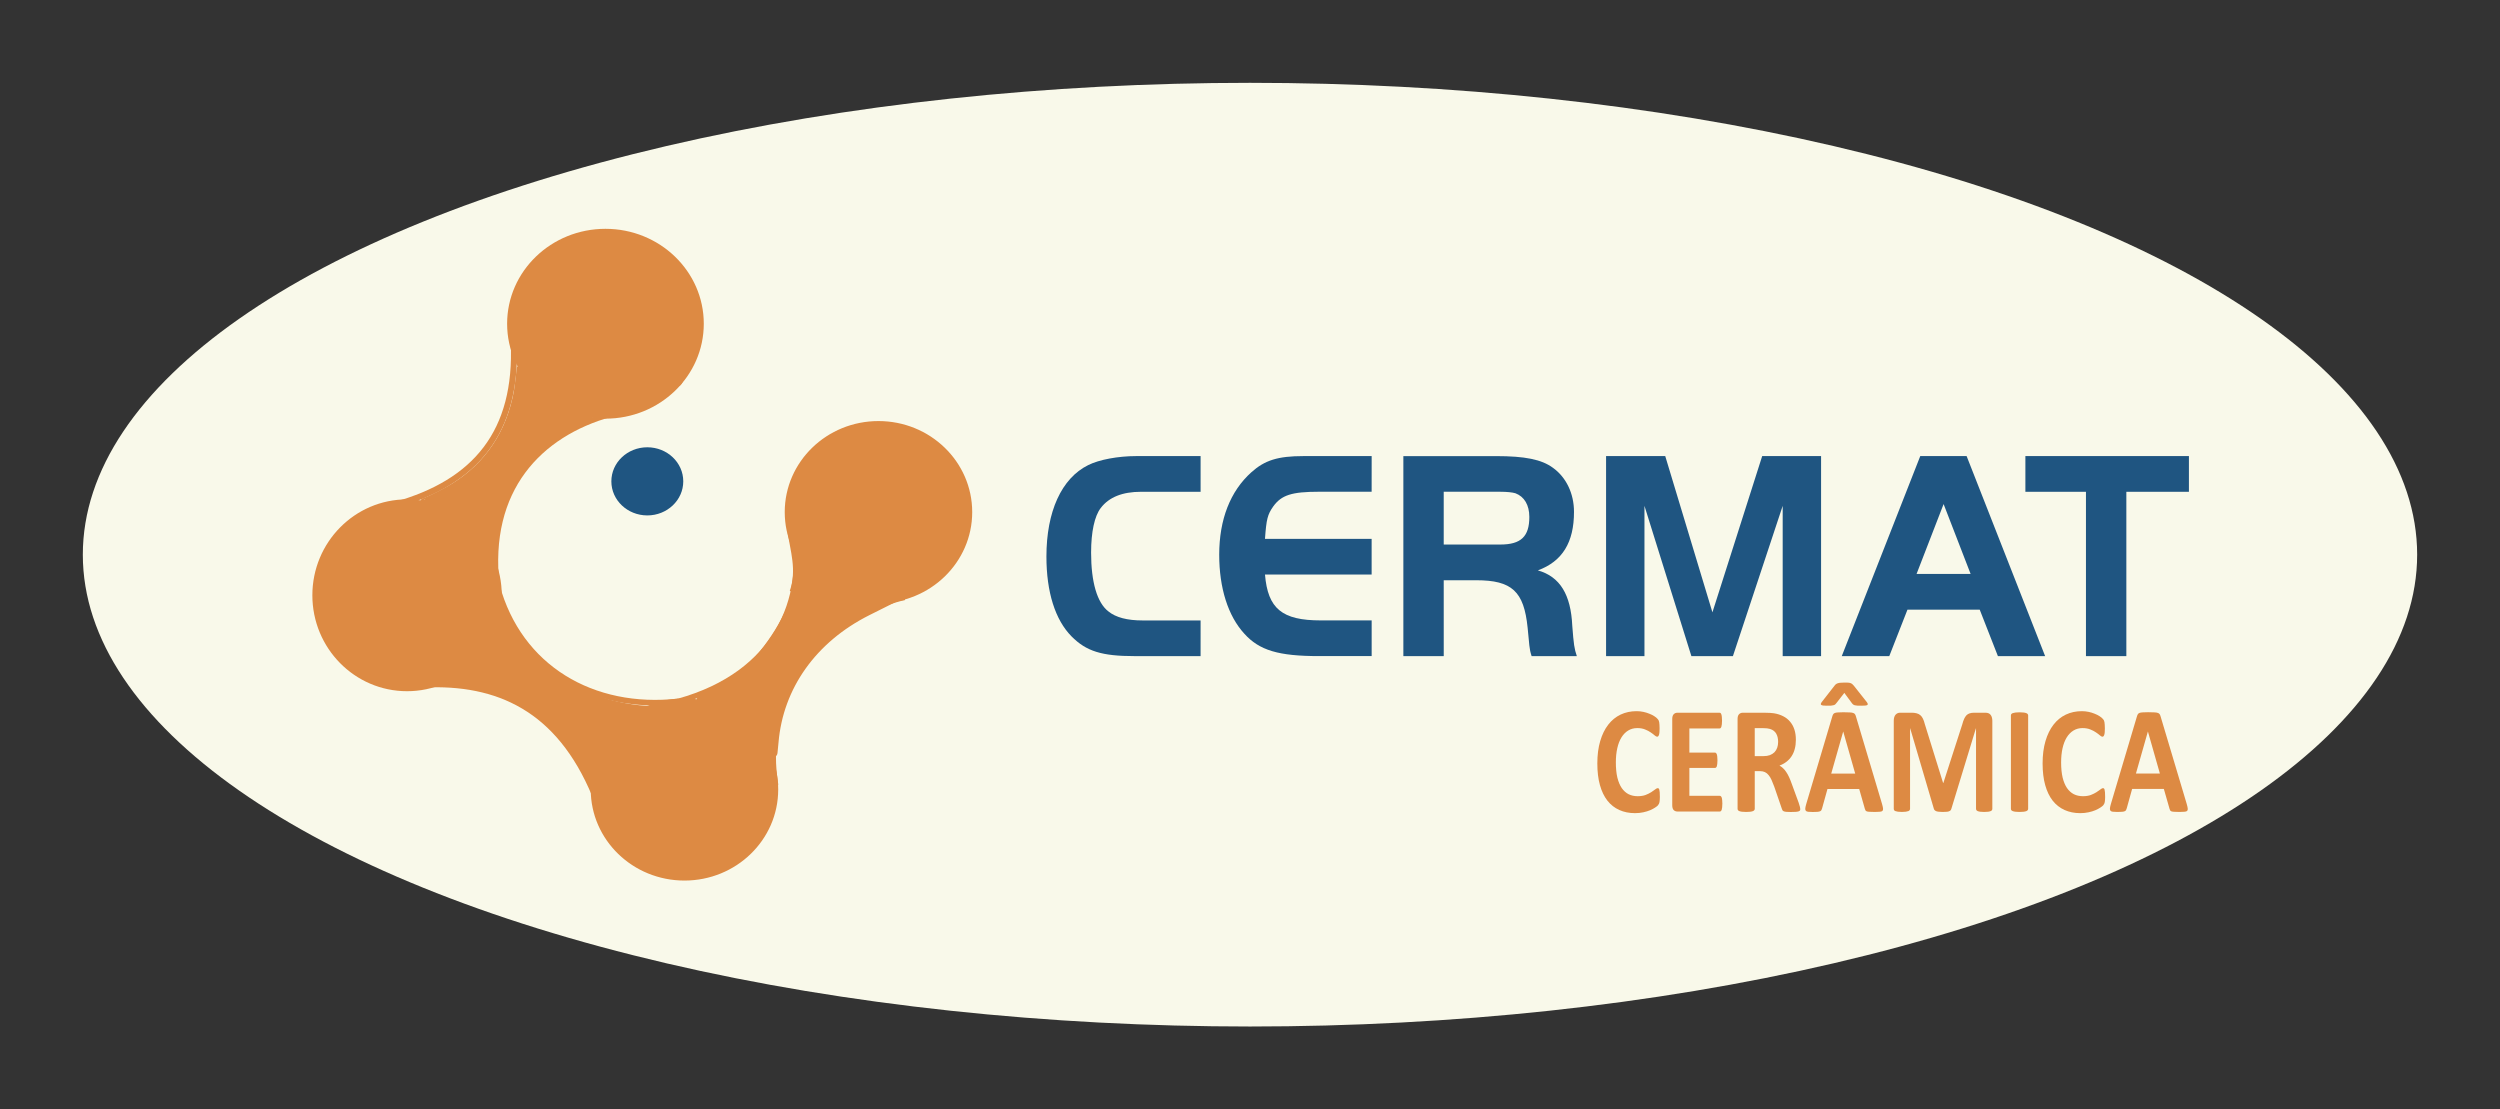 <?xml version="1.0" encoding="UTF-8" standalone="no"?>
<!-- Created with Inkscape (http://www.inkscape.org/) -->

<svg
   xmlns:dc="http://purl.org/dc/elements/1.1/"
   xmlns:cc="http://creativecommons.org/ns#"
   xmlns:rdf="http://www.w3.org/1999/02/22-rdf-syntax-ns#"
   xmlns:svg="http://www.w3.org/2000/svg"
   xmlns="http://www.w3.org/2000/svg"
   xmlns:sodipodi="http://sodipodi.sourceforge.net/DTD/sodipodi-0.dtd"
   xmlns:inkscape="http://www.inkscape.org/namespaces/inkscape"
   viewBox="0 0 120.707 53.563"
   preserveAspectRatio="xMaxYMax meet"
   version="1.1"
   id="svg8"
   inkscape:version="0.92.4 (5da689c313, 2019-01-14)"
   sodipodi:docname="Logo_V3.svg"
   width="120.707"
   height="53.563">
  <rect x="0" y="0" width="120.707" height="53.563" fill="#333333" stroke="none"/>
  <defs
     id="defs2" />
  <sodipodi:namedview
     id="base"
     pagecolor="#ffffff"
     bordercolor="#666666"
     borderopacity="1.0"
     inkscape:pageopacity="0.0"
     inkscape:pageshadow="2"
     inkscape:zoom="11.313708"
     inkscape:cx="66.592848"
     inkscape:cy="18.359977"
     inkscape:document-units="px"
     inkscape:current-layer="layer3"
     showgrid="false"
     inkscape:window-width="1920"
     inkscape:window-height="1017"
     inkscape:window-x="-8"
     inkscape:window-y="-8"
     inkscape:window-maximized="1"
     units="px"
     fit-margin-top="4"
     fit-margin-left="4"
     fit-margin-right="4"
     fit-margin-bottom="4" />
  <g
     inkscape:label="Layer 1"
     inkscape:groupmode="layer"
     id="layer1"
     transform="translate(-41.857,-15.681)" />
  <g
     inkscape:groupmode="layer"
     id="layer3"
     inkscape:label="Layer_3"
     transform="translate(14.022,9.989)">
    <ellipse
       style="opacity:1;fill:#fffff0;fill-opacity:0.967;stroke:none;stroke-width:11.924;stroke-linecap:butt;stroke-miterlimit:4;stroke-dasharray:none;stroke-dashoffset:0;stroke-opacity:1"
       id="path1452"
       cx="46.331"
       cy="16.792"
       rx="56.354"
       ry="22.782" />
  </g>
  <g
     inkscape:groupmode="layer"
     id="layer2"
     inkscape:label="Layer_2"
     transform="translate(-41.857,-15.681)">
    <g
       id="g892"
       transform="translate(-1.852,-34.528)">
      <g
         id="g869" />
    </g>
    <g
       id="g1488"
       transform="translate(-1.8178284e-5)">
      <g
         id="text840"
         style="font-style:normal;font-variant:normal;font-weight:bold;font-stretch:normal;font-size:14.1px;line-height:1.25;font-family:'Handel Gothic D';-inkscape-font-specification:'Handel Gothic D, Bold';font-variant-ligatures:normal;font-variant-caps:normal;font-variant-numeric:normal;font-feature-settings:normal;text-align:start;letter-spacing:0px;word-spacing:0px;writing-mode:lr-tb;text-anchor:start;fill:#1f5581;fill-opacity:1;stroke:none;stroke-width:0.587"
         transform="scale(0.974,1.027)"
         aria-label="CERMAT">
        <path
           id="path1586"
           style="font-style:normal;font-variant:normal;font-weight:bold;font-stretch:normal;font-size:14.1px;font-family:'Handel Gothic D';-inkscape-font-specification:'Handel Gothic D, Bold';font-variant-ligatures:normal;font-variant-caps:normal;font-variant-numeric:normal;font-feature-settings:normal;text-align:start;writing-mode:lr-tb;text-anchor:start;fill:#1f5581;fill-opacity:1;stroke-width:0.587"
           d="m 102.49,44.438 h -2.876 c -0.761,0 -1.325,-0.141 -1.692,-0.423 -0.564,-0.409 -0.86,-1.382 -0.86,-2.764 0,-0.973 0.169,-1.72 0.479,-2.101 0.409,-0.508 1.072,-0.761 2.002,-0.761 h 2.947 V 36.711 h -3.187 c -0.916,0 -1.847,0.169 -2.383,0.423 -1.325,0.62 -2.073,2.185 -2.073,4.3 0,1.678 0.437,2.975 1.241,3.75 0.733,0.705 1.509,0.931 3.13,0.931 h 3.271 z"
           inkscape:connector-curvature="0" />
        <path
           id="path1588"
           style="font-style:normal;font-variant:normal;font-weight:bold;font-stretch:normal;font-size:14.1px;font-family:'Handel Gothic D';-inkscape-font-specification:'Handel Gothic D, Bold';font-variant-ligatures:normal;font-variant-caps:normal;font-variant-numeric:normal;font-feature-settings:normal;text-align:start;writing-mode:lr-tb;text-anchor:start;fill:#1f5581;fill-opacity:1;stroke-width:0.587"
           d="m 110.97,36.711 h -3.384 c -1.269,0 -1.918,0.197 -2.58,0.761 -1.043,0.888 -1.593,2.214 -1.593,3.877 0,1.565 0.437,2.876 1.241,3.708 0.747,0.79 1.706,1.057 3.708,1.057 h 2.608 v -1.678 h -2.524 c -1.918,0 -2.623,-0.55 -2.764,-2.157 h 5.287 v -1.678 h -5.287 c 0.07,-0.931 0.127,-1.142 0.409,-1.523 0.409,-0.536 0.916,-0.691 2.27,-0.691 h 2.608 z"
           inkscape:connector-curvature="0" />
        <path
           id="path1590"
           style="font-style:normal;font-variant:normal;font-weight:bold;font-stretch:normal;font-size:14.1px;font-family:'Handel Gothic D';-inkscape-font-specification:'Handel Gothic D, Bold';font-variant-ligatures:normal;font-variant-caps:normal;font-variant-numeric:normal;font-feature-settings:normal;text-align:start;writing-mode:lr-tb;text-anchor:start;fill:#1f5581;fill-opacity:1;stroke-width:0.587"
           d="m 114.542,42.548 h 1.607 c 1.777,0 2.369,0.522 2.552,2.228 0.014,0.183 0.056,0.578 0.085,0.832 0.028,0.211 0.042,0.296 0.113,0.508 h 2.242 c -0.127,-0.352 -0.155,-0.55 -0.226,-1.424 -0.07,-1.466 -0.606,-2.312 -1.706,-2.608 1.213,-0.423 1.791,-1.311 1.791,-2.749 0,-0.86 -0.381,-1.621 -1.043,-2.073 -0.564,-0.395 -1.396,-0.55 -2.82,-0.55 h -4.596 v 9.404 h 2.002 z m 0,-1.678 v -2.482 h 2.806 c 0.338,0 0.592,0.028 0.747,0.07 0.437,0.155 0.691,0.55 0.691,1.114 0,0.916 -0.409,1.297 -1.438,1.297 z"
           inkscape:connector-curvature="0" />
        <path
           id="path1592"
           style="font-style:normal;font-variant:normal;font-weight:bold;font-stretch:normal;font-size:14.1px;font-family:'Handel Gothic D';-inkscape-font-specification:'Handel Gothic D, Bold';font-variant-ligatures:normal;font-variant-caps:normal;font-variant-numeric:normal;font-feature-settings:normal;text-align:start;writing-mode:lr-tb;text-anchor:start;fill:#1f5581;fill-opacity:1;stroke-width:0.587"
           d="m 125.523,36.711 h -2.933 v 9.404 h 1.903 v -7.064 l 2.326,7.064 h 2.059 l 2.467,-7.064 v 7.064 h 1.903 V 36.711 h -2.919 l -2.467,7.346 z"
           inkscape:connector-curvature="0" />
        <path
           id="path1594"
           style="font-style:normal;font-variant:normal;font-weight:bold;font-stretch:normal;font-size:14.1px;font-family:'Handel Gothic D';-inkscape-font-specification:'Handel Gothic D, Bold';font-variant-ligatures:normal;font-variant-caps:normal;font-variant-numeric:normal;font-feature-settings:normal;text-align:start;writing-mode:lr-tb;text-anchor:start;fill:#1f5581;fill-opacity:1;stroke-width:0.587"
           d="m 134.274,46.115 h 2.355 l 0.902,-2.185 h 3.581 l 0.902,2.185 h 2.341 l -3.892,-9.404 h -2.298 z m 5.048,-7.149 1.339,3.285 h -2.679 z"
           inkscape:connector-curvature="0" />
        <path
           id="path1596"
           style="font-style:normal;font-variant:normal;font-weight:bold;font-stretch:normal;font-size:14.1px;font-family:'Handel Gothic D';-inkscape-font-specification:'Handel Gothic D, Bold';font-variant-ligatures:normal;font-variant-caps:normal;font-variant-numeric:normal;font-feature-settings:normal;text-align:start;writing-mode:lr-tb;text-anchor:start;fill:#1f5581;fill-opacity:1;stroke-width:0.587"
           d="m 146.379,38.389 v 7.727 h 2.002 v -7.727 h 3.102 V 36.711 h -8.107 v 1.678 z"
           inkscape:connector-curvature="0" />
      </g>
      <g
         id="text844"
         style="font-style:normal;font-variant:normal;font-weight:bold;font-stretch:normal;font-size:6.984px;line-height:1.25;font-family:Calibri;-inkscape-font-specification:'Calibri, Bold';font-variant-ligatures:normal;font-variant-caps:normal;font-variant-numeric:normal;font-feature-settings:normal;text-align:start;letter-spacing:0px;word-spacing:0px;writing-mode:lr-tb;text-anchor:start;fill:#dd8a43;fill-opacity:1;stroke:none;stroke-width:0.291"
         transform="scale(0.925,1.081)"
         aria-label="CERÂMICA">
        <path
           id="path1599"
           style="font-style:normal;font-variant:normal;font-weight:bold;font-stretch:normal;font-size:6.984px;font-family:Calibri;-inkscape-font-specification:'Calibri, Bold';font-variant-ligatures:normal;font-variant-caps:normal;font-variant-numeric:normal;font-feature-settings:normal;text-align:start;writing-mode:lr-tb;text-anchor:start;fill:#dd8a43;fill-opacity:1;stroke-width:0.291"
           d="m 131.893,50.084 q 0,0.085 -0.007,0.147 -0.003,0.058 -0.014,0.102 -0.01,0.041 -0.027,0.072 -0.017,0.031 -0.055,0.072 -0.037,0.038 -0.147,0.099 -0.106,0.061 -0.263,0.119 -0.153,0.055 -0.355,0.092 -0.198,0.038 -0.43,0.038 -0.454,0 -0.818,-0.14 -0.365,-0.14 -0.621,-0.416 -0.256,-0.28 -0.392,-0.696 -0.136,-0.416 -0.136,-0.968 0,-0.563 0.15,-0.999 0.15,-0.436 0.419,-0.733 0.269,-0.297 0.644,-0.45 0.379,-0.153 0.832,-0.153 0.184,0 0.355,0.031 0.17,0.031 0.314,0.082 0.147,0.048 0.263,0.113 0.116,0.065 0.16,0.113 0.048,0.044 0.065,0.075 0.017,0.031 0.027,0.078 0.01,0.048 0.014,0.113 0.007,0.065 0.007,0.16 0,0.102 -0.007,0.174 -0.007,0.072 -0.024,0.116 -0.017,0.044 -0.041,0.065 -0.024,0.02 -0.055,0.02 -0.051,0 -0.13,-0.058 -0.078,-0.061 -0.205,-0.133 -0.123,-0.075 -0.297,-0.133 -0.17,-0.061 -0.409,-0.061 -0.263,0 -0.471,0.109 -0.205,0.106 -0.351,0.307 -0.143,0.198 -0.218,0.481 -0.075,0.283 -0.075,0.638 0,0.389 0.078,0.675 0.082,0.283 0.228,0.467 0.15,0.184 0.358,0.276 0.211,0.089 0.474,0.089 0.239,0 0.413,-0.055 0.174,-0.058 0.297,-0.126 0.126,-0.068 0.205,-0.123 0.082,-0.055 0.126,-0.055 0.034,0 0.055,0.014 0.021,0.014 0.034,0.055 0.014,0.041 0.021,0.116 0.007,0.072 0.007,0.194 z"
           inkscape:connector-curvature="0" />
        <path
           id="path1601"
           style="font-style:normal;font-variant:normal;font-weight:bold;font-stretch:normal;font-size:6.984px;font-family:Calibri;-inkscape-font-specification:'Calibri, Bold';font-variant-ligatures:normal;font-variant-caps:normal;font-variant-numeric:normal;font-feature-settings:normal;text-align:start;writing-mode:lr-tb;text-anchor:start;fill:#dd8a43;fill-opacity:1;stroke-width:0.291"
           d="m 135.153,50.401 q 0,0.099 -0.01,0.167 -0.007,0.065 -0.024,0.106 -0.017,0.041 -0.044,0.061 -0.024,0.017 -0.055,0.017 h -2.216 q -0.113,0 -0.191,-0.065 -0.075,-0.068 -0.075,-0.218 v -3.846 q 0,-0.15 0.075,-0.215 0.078,-0.068 0.191,-0.068 h 2.203 q 0.031,0 0.055,0.017 0.024,0.017 0.041,0.061 0.017,0.041 0.024,0.109 0.01,0.065 0.01,0.167 0,0.095 -0.01,0.164 -0.007,0.065 -0.024,0.106 -0.017,0.041 -0.041,0.061 -0.024,0.017 -0.055,0.017 h -1.575 v 1.078 h 1.333 q 0.031,0 0.055,0.02 0.027,0.017 0.044,0.058 0.017,0.038 0.024,0.106 0.01,0.065 0.01,0.16 0,0.099 -0.01,0.164 -0.007,0.065 -0.024,0.106 -0.017,0.038 -0.044,0.055 -0.024,0.017 -0.055,0.017 h -1.333 v 1.245 h 1.589 q 0.031,0 0.055,0.02 0.027,0.017 0.044,0.058 0.017,0.041 0.024,0.109 0.01,0.065 0.01,0.164 z"
           inkscape:connector-curvature="0" />
        <path
           id="path1603"
           style="font-style:normal;font-variant:normal;font-weight:bold;font-stretch:normal;font-size:6.984px;font-family:Calibri;-inkscape-font-specification:'Calibri, Bold';font-variant-ligatures:normal;font-variant-caps:normal;font-variant-numeric:normal;font-feature-settings:normal;text-align:start;writing-mode:lr-tb;text-anchor:start;fill:#dd8a43;fill-opacity:1;stroke-width:0.291"
           d="m 139.221,50.637 q 0,0.038 -0.014,0.065 -0.014,0.024 -0.065,0.041 -0.051,0.017 -0.15,0.024 -0.099,0.007 -0.269,0.007 -0.143,0 -0.228,-0.007 -0.085,-0.007 -0.136,-0.024 -0.048,-0.02 -0.068,-0.048 -0.021,-0.031 -0.034,-0.072 l -0.396,-0.985 q -0.072,-0.167 -0.14,-0.297 -0.068,-0.13 -0.153,-0.215 -0.082,-0.089 -0.191,-0.133 -0.109,-0.044 -0.252,-0.044 h -0.28 v 1.681 q 0,0.034 -0.024,0.061 -0.021,0.027 -0.072,0.044 -0.051,0.017 -0.136,0.027 -0.085,0.01 -0.218,0.01 -0.13,0 -0.218,-0.01 -0.085,-0.01 -0.136,-0.027 -0.051,-0.017 -0.072,-0.044 -0.021,-0.027 -0.021,-0.061 v -4.007 q 0,-0.15 0.075,-0.215 0.078,-0.068 0.191,-0.068 h 1.142 q 0.174,0 0.286,0.007 0.113,0.007 0.205,0.017 0.266,0.038 0.477,0.13 0.215,0.092 0.361,0.242 0.15,0.147 0.228,0.351 0.078,0.201 0.078,0.464 0,0.222 -0.058,0.406 -0.055,0.181 -0.164,0.324 -0.109,0.143 -0.269,0.249 -0.16,0.106 -0.365,0.17 0.099,0.048 0.184,0.116 0.089,0.068 0.164,0.167 0.078,0.095 0.147,0.222 0.068,0.123 0.133,0.28 l 0.372,0.87 q 0.051,0.13 0.068,0.191 0.017,0.058 0.017,0.092 z m -1.156,-2.994 q 0,-0.218 -0.099,-0.368 -0.099,-0.15 -0.324,-0.211 -0.068,-0.017 -0.157,-0.027 -0.085,-0.01 -0.239,-0.01 h -0.402 v 1.251 h 0.457 q 0.191,0 0.334,-0.044 0.143,-0.048 0.239,-0.13 0.096,-0.085 0.143,-0.201 0.048,-0.116 0.048,-0.259 z"
           inkscape:connector-curvature="0" />
        <path
           id="path1605"
           style="font-style:normal;font-variant:normal;font-weight:bold;font-stretch:normal;font-size:6.984px;font-family:Calibri;-inkscape-font-specification:'Calibri, Bold';font-variant-ligatures:normal;font-variant-caps:normal;font-variant-numeric:normal;font-feature-settings:normal;text-align:start;writing-mode:lr-tb;text-anchor:start;fill:#dd8a43;fill-opacity:1;stroke-width:0.291"
           d="m 143.49,50.418 q 0.041,0.123 0.051,0.194 0.01,0.072 -0.027,0.109 -0.037,0.034 -0.133,0.041 -0.096,0.01 -0.263,0.01 -0.174,0 -0.273,-0.007 -0.096,-0.003 -0.147,-0.017 -0.051,-0.017 -0.072,-0.044 -0.021,-0.027 -0.034,-0.072 L 142.297,49.747 h -1.657 l -0.28,0.863 q -0.014,0.048 -0.037,0.082 -0.021,0.031 -0.072,0.051 -0.048,0.017 -0.14,0.024 -0.089,0.007 -0.235,0.007 -0.157,0 -0.246,-0.01 -0.089,-0.01 -0.123,-0.048 -0.034,-0.041 -0.024,-0.113 0.01,-0.072 0.051,-0.191 l 1.361,-3.915 q 0.021,-0.058 0.048,-0.092 0.027,-0.038 0.085,-0.055 0.061,-0.02 0.167,-0.024 0.106,-0.007 0.28,-0.007 0.201,0 0.321,0.007 0.119,0.003 0.184,0.024 0.068,0.017 0.096,0.055 0.031,0.038 0.051,0.102 z m -2.026,-3.236 h -0.003 L 140.837,49.058 h 1.251 z m 0.065,-2.189 q 0.109,0 0.184,0.003 0.075,0.003 0.126,0.02 0.051,0.014 0.092,0.041 0.041,0.027 0.085,0.075 l 0.675,0.73 q 0.044,0.048 0.051,0.082 0.01,0.031 -0.021,0.051 -0.027,0.017 -0.099,0.024 -0.072,0.007 -0.191,0.007 -0.14,0 -0.228,-0.003 -0.089,-0.007 -0.143,-0.017 -0.051,-0.014 -0.082,-0.034 -0.027,-0.02 -0.055,-0.051 l -0.402,-0.467 -0.416,0.457 q -0.031,0.038 -0.061,0.058 -0.027,0.02 -0.082,0.034 -0.051,0.014 -0.136,0.02 -0.085,0.003 -0.228,0.003 -0.116,0 -0.184,-0.007 -0.068,-0.01 -0.099,-0.027 -0.027,-0.02 -0.021,-0.051 0.007,-0.031 0.048,-0.078 l 0.665,-0.73 q 0.037,-0.044 0.082,-0.072 0.044,-0.027 0.102,-0.041 0.061,-0.017 0.143,-0.02 0.082,-0.007 0.194,-0.007 z m -1.582,1.347 z"
           inkscape:connector-curvature="0" />
        <path
           id="path1607"
           style="font-style:normal;font-variant:normal;font-weight:bold;font-stretch:normal;font-size:6.984px;font-family:Calibri;-inkscape-font-specification:'Calibri, Bold';font-variant-ligatures:normal;font-variant-caps:normal;font-variant-numeric:normal;font-feature-settings:normal;text-align:start;writing-mode:lr-tb;text-anchor:start;fill:#dd8a43;fill-opacity:1;stroke-width:0.291"
           d="m 149.246,50.63 q 0,0.034 -0.021,0.061 -0.017,0.027 -0.068,0.044 -0.048,0.017 -0.13,0.027 -0.082,0.01 -0.208,0.01 -0.123,0 -0.205,-0.01 -0.082,-0.01 -0.13,-0.027 -0.048,-0.017 -0.068,-0.044 -0.021,-0.027 -0.021,-0.061 v -3.591 h -0.007 l -1.279,3.587 q -0.014,0.044 -0.044,0.075 -0.031,0.027 -0.085,0.044 -0.051,0.017 -0.133,0.02 -0.082,0.007 -0.198,0.007 -0.116,0 -0.198,-0.01 -0.082,-0.007 -0.136,-0.024 -0.051,-0.02 -0.082,-0.048 -0.031,-0.027 -0.041,-0.065 l -1.234,-3.587 h -0.007 v 3.591 q 0,0.034 -0.021,0.061 -0.017,0.027 -0.068,0.044 -0.051,0.017 -0.133,0.027 -0.078,0.01 -0.205,0.01 -0.123,0 -0.205,-0.01 -0.082,-0.01 -0.133,-0.027 -0.048,-0.017 -0.068,-0.044 -0.017,-0.027 -0.017,-0.061 v -3.932 q 0,-0.174 0.092,-0.266 0.092,-0.092 0.246,-0.092 h 0.587 q 0.157,0 0.269,0.027 0.113,0.024 0.194,0.085 0.082,0.058 0.136,0.157 0.055,0.095 0.096,0.239 l 0.955,2.629 h 0.014 l 0.989,-2.622 q 0.044,-0.143 0.096,-0.242 0.055,-0.099 0.123,-0.16 0.072,-0.061 0.167,-0.085 0.096,-0.027 0.222,-0.027 h 0.604 q 0.092,0 0.157,0.024 0.068,0.024 0.109,0.072 0.044,0.044 0.065,0.113 0.024,0.065 0.024,0.15 z"
           inkscape:connector-curvature="0" />
        <path
           id="path1609"
           style="font-style:normal;font-variant:normal;font-weight:bold;font-stretch:normal;font-size:6.984px;font-family:Calibri;-inkscape-font-specification:'Calibri, Bold';font-variant-ligatures:normal;font-variant-caps:normal;font-variant-numeric:normal;font-feature-settings:normal;text-align:start;writing-mode:lr-tb;text-anchor:start;fill:#dd8a43;fill-opacity:1;stroke-width:0.291"
           d="m 151.115,50.63 q 0,0.034 -0.024,0.061 -0.021,0.027 -0.072,0.044 -0.051,0.017 -0.136,0.027 -0.085,0.01 -0.218,0.01 -0.13,0 -0.218,-0.01 -0.085,-0.01 -0.136,-0.027 -0.051,-0.017 -0.075,-0.044 -0.021,-0.027 -0.021,-0.061 v -4.167 q 0,-0.034 0.021,-0.061 0.024,-0.027 0.075,-0.044 0.055,-0.017 0.14,-0.027 0.085,-0.01 0.215,-0.01 0.133,0 0.218,0.01 0.085,0.01 0.136,0.027 0.051,0.017 0.072,0.044 0.024,0.027 0.024,0.061 z"
           inkscape:connector-curvature="0" />
        <path
           id="path1611"
           style="font-style:normal;font-variant:normal;font-weight:bold;font-stretch:normal;font-size:6.984px;font-family:Calibri;-inkscape-font-specification:'Calibri, Bold';font-variant-ligatures:normal;font-variant-caps:normal;font-variant-numeric:normal;font-feature-settings:normal;text-align:start;writing-mode:lr-tb;text-anchor:start;fill:#dd8a43;fill-opacity:1;stroke-width:0.291"
           d="m 155.135,50.084 q 0,0.085 -0.007,0.147 -0.003,0.058 -0.014,0.102 -0.01,0.041 -0.027,0.072 -0.017,0.031 -0.055,0.072 -0.037,0.038 -0.147,0.099 -0.106,0.061 -0.263,0.119 -0.153,0.055 -0.355,0.092 -0.198,0.038 -0.43,0.038 -0.454,0 -0.818,-0.14 -0.365,-0.14 -0.621,-0.416 -0.256,-0.28 -0.392,-0.696 -0.136,-0.416 -0.136,-0.968 0,-0.563 0.15,-0.999 0.15,-0.436 0.419,-0.733 0.269,-0.297 0.644,-0.45 0.379,-0.153 0.832,-0.153 0.184,0 0.355,0.031 0.171,0.031 0.314,0.082 0.147,0.048 0.263,0.113 0.116,0.065 0.16,0.113 0.048,0.044 0.065,0.075 0.017,0.031 0.027,0.078 0.01,0.048 0.014,0.113 0.007,0.065 0.007,0.16 0,0.102 -0.007,0.174 -0.007,0.072 -0.024,0.116 -0.017,0.044 -0.041,0.065 -0.024,0.02 -0.055,0.02 -0.051,0 -0.13,-0.058 -0.078,-0.061 -0.205,-0.133 -0.123,-0.075 -0.297,-0.133 -0.171,-0.061 -0.409,-0.061 -0.263,0 -0.471,0.109 -0.205,0.106 -0.351,0.307 -0.143,0.198 -0.218,0.481 -0.075,0.283 -0.075,0.638 0,0.389 0.078,0.675 0.082,0.283 0.228,0.467 0.15,0.184 0.358,0.276 0.211,0.089 0.474,0.089 0.239,0 0.413,-0.055 0.174,-0.058 0.297,-0.126 0.126,-0.068 0.205,-0.123 0.082,-0.055 0.126,-0.055 0.034,0 0.055,0.014 0.021,0.014 0.034,0.055 0.014,0.041 0.021,0.116 0.007,0.072 0.007,0.194 z"
           inkscape:connector-curvature="0" />
        <path
           id="path1613"
           style="font-style:normal;font-variant:normal;font-weight:bold;font-stretch:normal;font-size:6.984px;font-family:Calibri;-inkscape-font-specification:'Calibri, Bold';font-variant-ligatures:normal;font-variant-caps:normal;font-variant-numeric:normal;font-feature-settings:normal;text-align:start;writing-mode:lr-tb;text-anchor:start;fill:#dd8a43;fill-opacity:1;stroke-width:0.291"
           d="m 159.394,50.418 q 0.041,0.123 0.051,0.194 0.01,0.072 -0.027,0.109 -0.037,0.034 -0.133,0.041 -0.096,0.01 -0.263,0.01 -0.174,0 -0.273,-0.007 -0.096,-0.003 -0.147,-0.017 -0.051,-0.017 -0.072,-0.044 -0.021,-0.027 -0.034,-0.072 l -0.297,-0.887 h -1.657 l -0.28,0.863 q -0.014,0.048 -0.037,0.082 -0.021,0.031 -0.072,0.051 -0.048,0.017 -0.14,0.024 -0.089,0.007 -0.235,0.007 -0.157,0 -0.246,-0.01 -0.089,-0.01 -0.123,-0.048 -0.034,-0.041 -0.024,-0.113 0.01,-0.072 0.051,-0.191 l 1.361,-3.915 q 0.021,-0.058 0.048,-0.092 0.027,-0.038 0.085,-0.055 0.061,-0.02 0.167,-0.024 0.106,-0.007 0.28,-0.007 0.201,0 0.321,0.007 0.119,0.003 0.184,0.024 0.068,0.017 0.096,0.055 0.031,0.038 0.051,0.102 z m -2.026,-3.236 h -0.003 l -0.624,1.875 h 1.251 z"
           inkscape:connector-curvature="0" />
      </g>
      <g
         transform="translate(8.795,4.47)"
         id="g944">
        <path
           style="fill:none;stroke:#dd8a43;stroke-width:0.289px;stroke-linecap:butt;stroke-linejoin:miter;stroke-opacity:1"
           d="m 57.866,27.739 c 0.195,4.324 -1.836,6.773 -5.749,7.855"
           id="path861"
           inkscape:connector-curvature="0"
           sodipodi:nodetypes="cc" />
        <ellipse
           style="opacity:1;fill:#dd8a43;fill-opacity:1;stroke:#dd8a43;stroke-width:0.733;stroke-linecap:butt;stroke-miterlimit:4;stroke-dasharray:none;stroke-dashoffset:0;stroke-opacity:1"
           id="path863"
           cx="52.716"
           cy="39.953"
           rx="4.206"
           ry="4.265" />
        <path
           style="fill:none;stroke:#dd8a43;stroke-width:0.265px;stroke-linecap:butt;stroke-linejoin:miter;stroke-opacity:1"
           d="m 62.531,31.212 c -3.416,0.961 -6.003,3.608 -5.481,8.268"
           id="path865"
           inkscape:connector-curvature="0"
           sodipodi:nodetypes="cc" />
        <ellipse
           style="opacity:1;fill:#dd8a43;fill-opacity:1;stroke:none;stroke-width:0.58;stroke-linecap:butt;stroke-miterlimit:4;stroke-dasharray:none;stroke-dashoffset:0;stroke-opacity:1"
           id="path853"
           cx="62.295"
           cy="26.842"
           rx="4.748"
           ry="4.583" />
        <ellipse
           style="opacity:1;fill:#dd8a43;fill-opacity:1;stroke:none;stroke-width:0.665;stroke-linecap:butt;stroke-miterlimit:4;stroke-dasharray:none;stroke-dashoffset:0;stroke-opacity:1"
           id="path855"
           cx="65.791"
           cy="29.227"
           rx="0.307"
           ry="0.638" />
        <ellipse
           style="opacity:1;fill:#dd8a43;fill-opacity:1;stroke:#dd8a43;stroke-width:0.778;stroke-linecap:butt;stroke-miterlimit:4;stroke-dasharray:none;stroke-dashoffset:0;stroke-opacity:1"
           id="path867"
           cx="66.11"
           cy="49.331"
           rx="4.137"
           ry="4.007" />
        <ellipse
           style="opacity:1;fill:#dd8a43;fill-opacity:1;stroke:#dd8a43;stroke-width:0.778;stroke-linecap:butt;stroke-miterlimit:4;stroke-dasharray:none;stroke-dashoffset:0;stroke-opacity:1"
           id="path867-6"
           cx="75.477"
           cy="35.937"
           rx="4.137"
           ry="4.007" />
        <path
           style="fill:none;stroke:#dd8a43;stroke-width:0.265px;stroke-linecap:butt;stroke-linejoin:miter;stroke-opacity:1"
           d="m 53.855,44.263 c 3.529,-0.071 6.422,1.374 8.085,5.746"
           id="path884"
           inkscape:connector-curvature="0"
           sodipodi:nodetypes="cc" />
        <path
           style="fill:none;stroke:#dd8a43;stroke-width:0.27px;stroke-linecap:butt;stroke-linejoin:miter;stroke-opacity:1"
           d="m 57.051,39.48 c 1.079,3.979 4.627,6.053 8.763,5.596"
           id="path886"
           inkscape:connector-curvature="0"
           sodipodi:nodetypes="cc" />
        <path
           style="fill:none;stroke:#dd8a43;stroke-width:0.265px;stroke-linecap:butt;stroke-linejoin:miter;stroke-opacity:1"
           d="m 65.813,45.076 c 4.803,-1.335 6.188,-4.994 5.581,-8.263"
           id="path888"
           inkscape:connector-curvature="0"
           sodipodi:nodetypes="cc" />
        <path
           style="fill:none;stroke:#dd8a43;stroke-width:0.268px;stroke-linecap:butt;stroke-linejoin:miter;stroke-opacity:1"
           d="m 70.508,49.115 c -0.915,-5.799 3.74,-8.513 6.228,-9.064"
           id="path890"
           inkscape:connector-curvature="0"
           sodipodi:nodetypes="cc" />
        <path
           style="opacity:1;fill:#dd8a43;fill-opacity:1;stroke:#dd8a43;stroke-width:0.805;stroke-linecap:butt;stroke-miterlimit:4;stroke-dasharray:none;stroke-dashoffset:0;stroke-opacity:1"
           d="m 214.567,142.851 c -0.797,-1.8 -3.286,-4.708 -5.225,-6.104 -1.914,-1.378 -4.366,-2.475 -6.536,-2.923 -0.542,-0.112 -1.003,-0.221 -1.024,-0.242 -0.021,-0.021 0.233,-0.139 0.565,-0.263 0.989,-0.369 3.678,-1.74 4.915,-2.505 6.255,-3.872 10.157,-9.69 11.529,-17.193 0.131,-0.719 0.507,-3.833 0.51,-4.225 6.3e-4,-0.101 0.281,0.268 0.622,0.821 2.244,3.632 5.792,6.414 9.796,7.682 0.912,0.289 1.298,0.388 2.521,0.648 0.354,0.075 0.322,0.103 -0.568,0.492 -2.873,1.258 -5.467,2.848 -7.712,4.727 -3.536,2.96 -6.193,6.935 -7.693,11.509 -0.731,2.227 -1.154,4.55 -1.417,7.765 -0.03,0.371 -0.036,0.368 -0.282,-0.189 z"
           id="path909"
           inkscape:connector-curvature="0"
           transform="scale(0.265)" />
        <path
           style="opacity:1;fill:#dd8a43;fill-opacity:1;stroke:#dd8a43;stroke-width:1.236;stroke-linecap:butt;stroke-miterlimit:4;stroke-dasharray:none;stroke-dashoffset:0;stroke-opacity:1"
           d="m 232.165,183.361 c -3.884,-7.488 -9.56,-12.602 -16.579,-14.937 -2.386,-0.794 -5.153,-1.357 -7.503,-1.527 l -1.211,-0.088 1.024,-0.615 c 4.392,-2.639 7.551,-7.133 8.345,-11.869 l 0.16,-0.955 0.948,1.892 c 1.508,3.01 2.881,4.943 5.19,7.311 3.716,3.811 7.899,6.281 13.255,7.826 1.397,0.403 4.079,0.907 5.421,1.019 l 1.011,0.084 -0.926,0.528 c -1.432,0.816 -2.537,1.648 -3.644,2.745 -2.399,2.377 -3.929,5.189 -4.599,8.455 l -0.272,1.326 z"
           id="path911"
           inkscape:connector-curvature="0"
           transform="scale(0.265)" />
        <path
           style="opacity:1;fill:#dd8a43;fill-opacity:1;stroke:#dd8a43;stroke-width:1.996;stroke-linecap:butt;stroke-miterlimit:4;stroke-dasharray:none;stroke-dashoffset:0;stroke-opacity:1"
           d="m 265.17,178.93 c -0.879,-1.848 -2.851,-4.161 -4.8,-5.628 -2.242,-1.689 -4.4,-2.618 -7.633,-3.289 -0.25,-0.052 0.055,-0.251 1.625,-1.06 3.342,-1.721 5.29,-1.956 8.813,-6.296 4.21,-5.186 7.318,-10.473 7.712,-17.164 l 0.032,-0.537 0.554,0.762 c 0.305,0.419 1.099,1.285 1.765,1.925 2.9,2.784 6.472,4.405 10.514,4.771 l 0.947,0.086 -1.952,0.977 c -10.044,5.026 -16.287,13.795 -17.138,24.074 -0.079,0.952 -0.154,1.77 -0.166,1.818 -0.013,0.048 -0.135,-0.149 -0.273,-0.438 z"
           id="path913"
           inkscape:connector-curvature="0"
           transform="scale(0.265)"
           sodipodi:nodetypes="csccsccccccscccc" />
      </g>
      <ellipse
         style="opacity:1;fill:#1f5581;fill-opacity:1;stroke:none;stroke-width:0.336;stroke-linecap:butt;stroke-miterlimit:4;stroke-dasharray:none;stroke-dashoffset:0;stroke-opacity:1"
         id="path946"
         cx="73.111"
         cy="38.922"
         rx="1.736"
         ry="1.645" />
    </g>
    <path
       style="fill:none;stroke:#dd8a43;stroke-width:0.265px;stroke-linecap:butt;stroke-linejoin:miter;stroke-opacity:1"
       d="m 80.02,41.382 c 0.116,0.839 0.461,1.831 0.095,2.873"
       id="path894"
       inkscape:connector-curvature="0"
       sodipodi:nodetypes="cc" />
  </g>
</svg>
